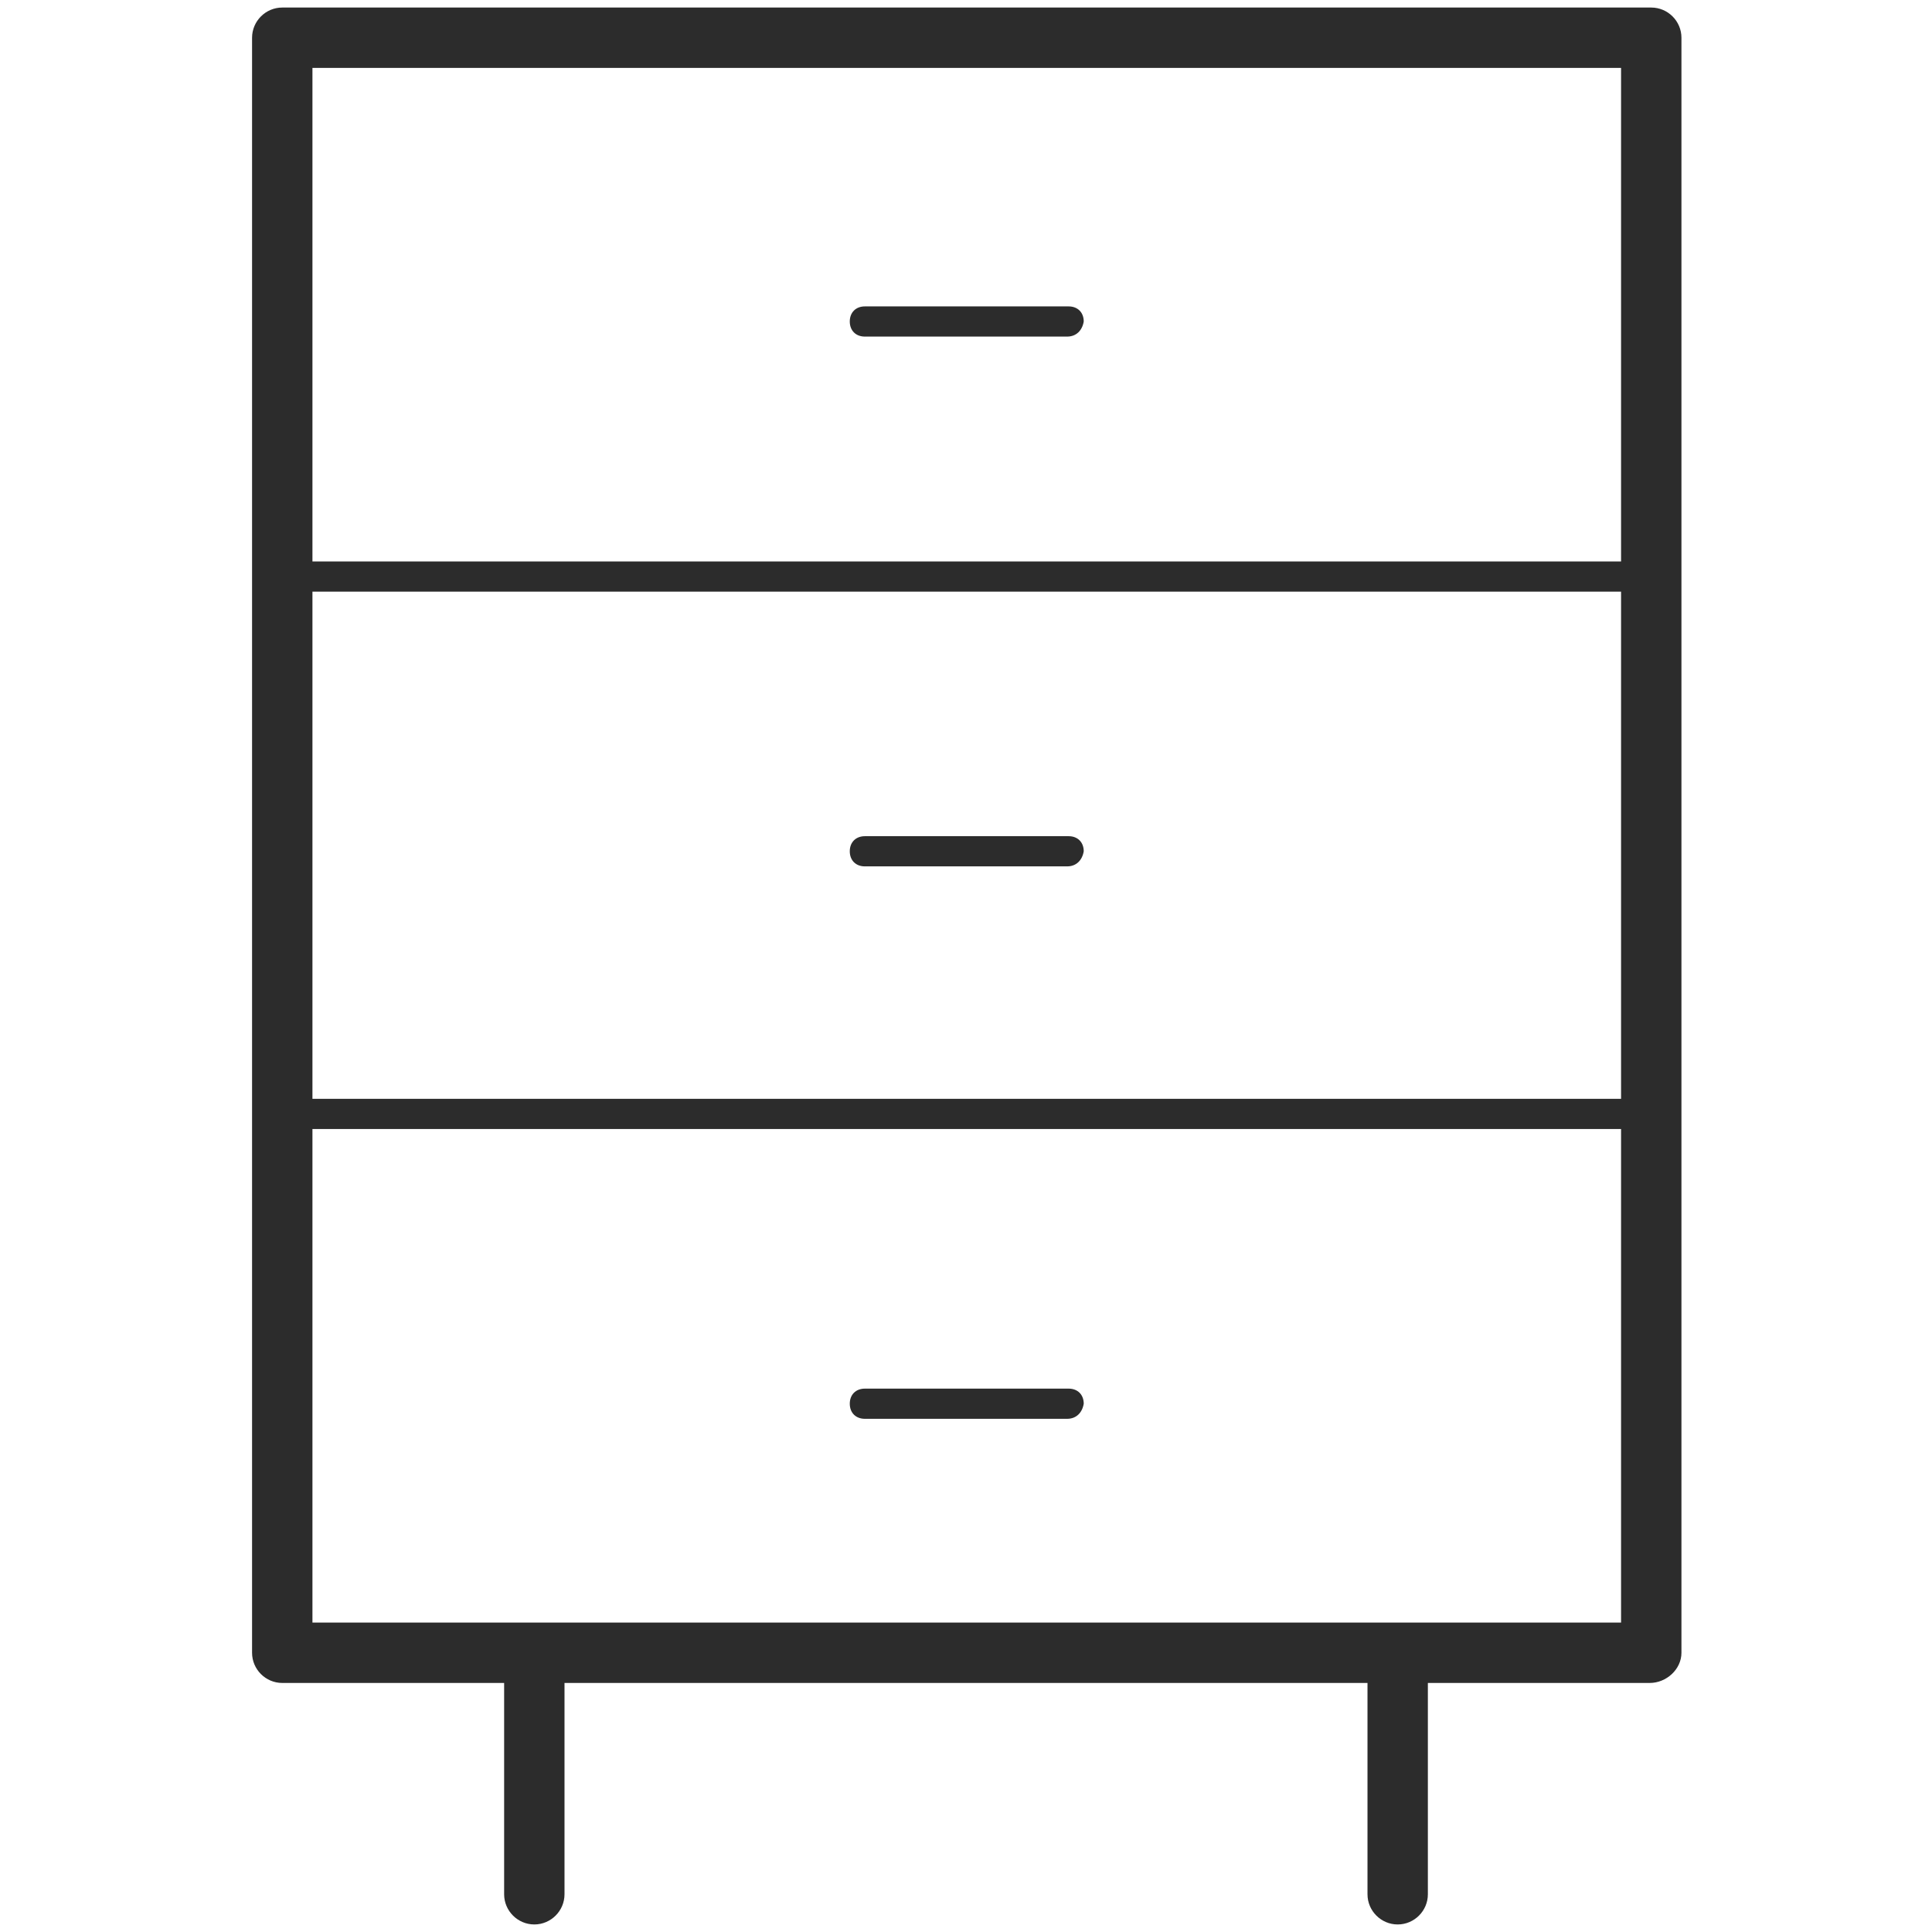 <?xml version="1.0" standalone="no"?><!DOCTYPE svg PUBLIC "-//W3C//DTD SVG 1.1//EN" "http://www.w3.org/Graphics/SVG/1.1/DTD/svg11.dtd"><svg class="icon" width="200px" height="200.00px" viewBox="0 0 1024 1024" version="1.1" xmlns="http://www.w3.org/2000/svg"><path fill="#2c2c2c" d="M874.4 892H149.6c-8.8 0-16-7.2-16-16V20c0-8.8 7.2-16 16-16h725.6c8.8 0 16 7.2 16 16v856c-0.8 8.8-8 16-16.8 16z m-708.8-32h693.6V36H165.6v824zM874.4 892H149.6c-8.8 0-16-7.2-16-16s7.2-16 16-16h725.6c8.8 0 16 7.2 16 16s-8 16-16.8 16zM565.6 178.4H458.4c-4.8 0-8-3.2-8-8s3.2-8 8-8h108c4.8 0 8 3.2 8 8-0.8 4.8-4 8-8.8 8zM565.6 459.2H458.4c-4.8 0-8-3.2-8-8s3.2-8 8-8h108c4.8 0 8 3.2 8 8-0.8 4.8-4 8-8.8 8zM565.6 752H458.4c-4.8 0-8-3.2-8-8s3.2-8 8-8h108c4.8 0 8 3.2 8 8-0.8 4.8-4 8-8.8 8zM283.2 1020c-8.8 0-16-7.2-16-16v-128c0-8.8 7.2-16 16-16s16 7.2 16 16v128c0 8.8-7.2 16-16 16zM740.8 1020c-8.8 0-16-7.2-16-16v-128c0-8.8 7.2-16 16-16s16 7.2 16 16v128c0 8.8-7.2 16-16 16zM874.4 313.6H149.6c-4.8 0-8-3.2-8-8s3.2-8 8-8h725.6c4.8 0 8 3.2 8 8-0.8 4-4 8-8.8 8zM874.4 598.4H149.6c-4.8 0-8-3.2-8-8s3.2-8 8-8h725.6c4.8 0 8 3.2 8 8-0.8 4.8-4 8-8.8 8z" /></svg>